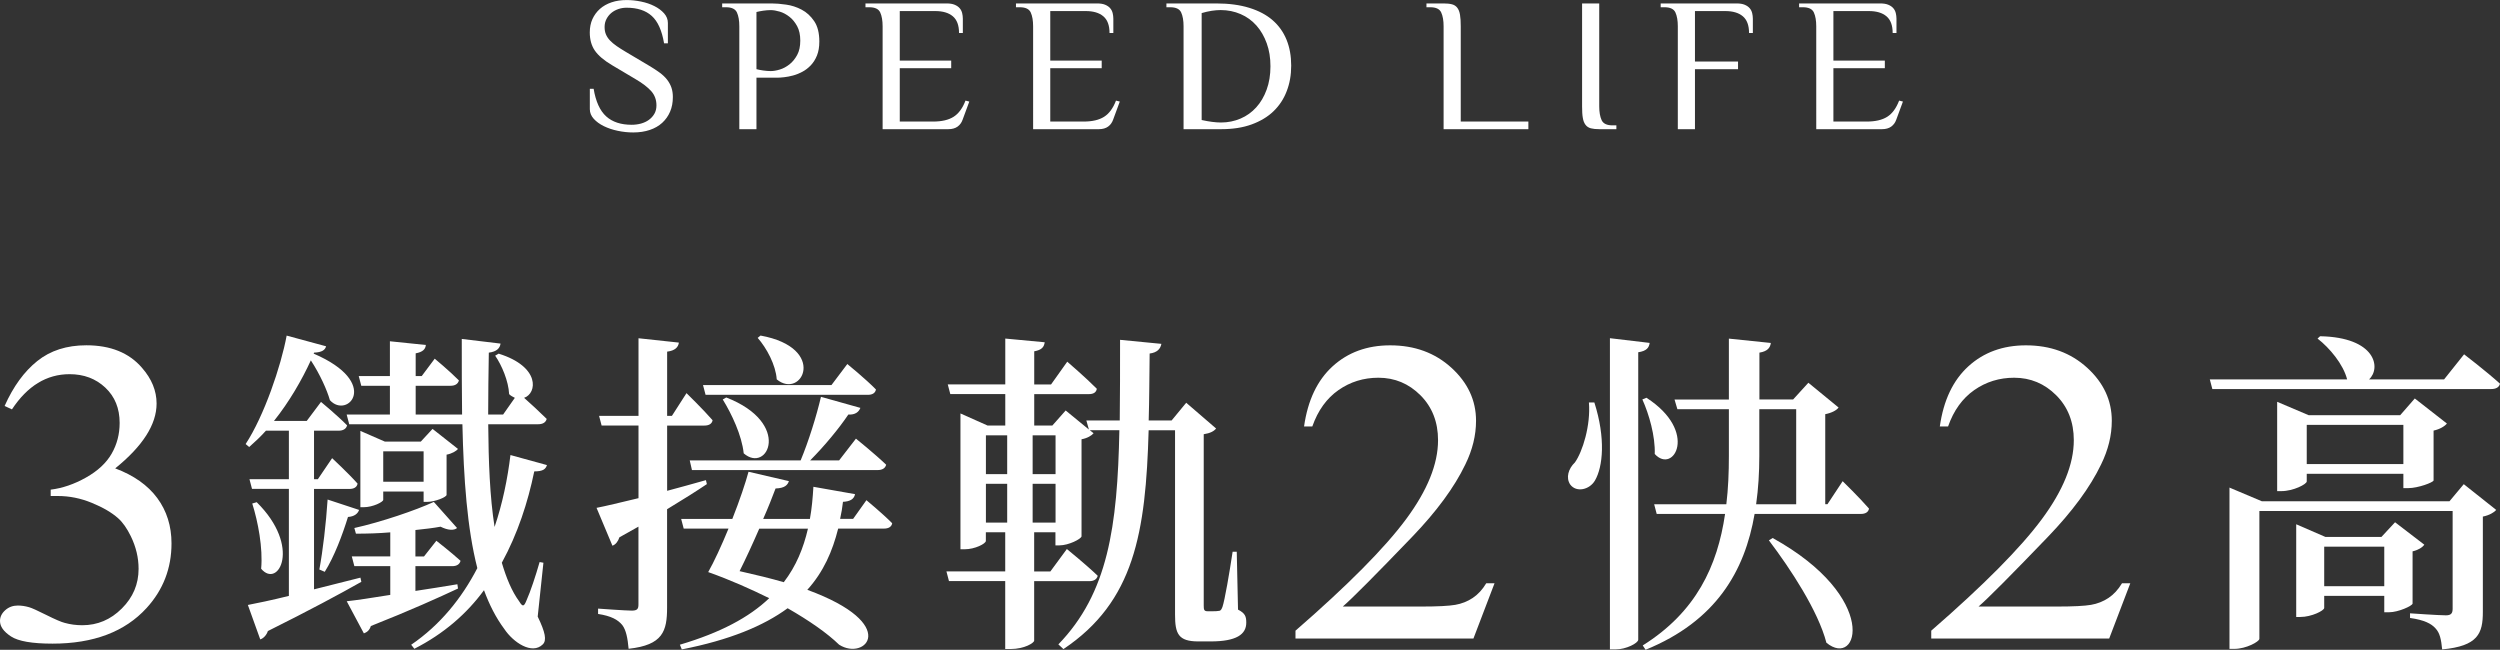 <?xml version="1.0" encoding="UTF-8"?><svg id="_圖層_2" xmlns="http://www.w3.org/2000/svg" viewBox="0 0 472.43 122.79"><rect x="0" y="0" width="472.43" height="122.79" fill="#333333" stroke="none"/><defs><style>.cls-1{fill:#fff;}</style></defs><g id="_圖層_2-2"><path class="cls-1" d="M127.15,18.36c0,1.01-.17,1.92-.52,2.74-.35.82-.85,1.52-1.49,2.11-.65.59-1.43,1.04-2.36,1.35-.92.31-1.96.47-3.11.47-.98,0-1.96-.1-2.93-.31-.97-.2-1.85-.5-2.63-.88-.78-.38-1.42-.85-1.91-1.39-.49-.54-.74-1.15-.74-1.82v-3.85h.72c.4,2.42,1.2,4.16,2.38,5.22,1.18,1.06,2.78,1.58,4.81,1.58.62,0,1.21-.08,1.77-.23.56-.16,1.06-.39,1.48-.7.43-.31.78-.7,1.04-1.15.26-.46.39-.98.39-1.58,0-1.06-.33-1.96-.99-2.7-.66-.74-1.65-1.5-2.97-2.27l-4.43-2.63c-1.54-.91-2.62-1.84-3.26-2.77-.64-.94-.95-2.08-.95-3.42,0-.94.17-1.78.5-2.52.34-.74.81-1.39,1.42-1.93.61-.54,1.34-.95,2.2-1.24.85-.29,1.81-.43,2.86-.43.89,0,1.79.1,2.72.29.92.19,1.76.47,2.5.85.74.37,1.36.83,1.84,1.37.48.54.72,1.15.72,1.82v3.85h-.72c-.41-2.42-1.18-4.15-2.33-5.18-1.14-1.03-2.73-1.55-4.76-1.55-.52,0-1.04.08-1.54.25-.5.17-.94.41-1.32.72-.38.31-.69.7-.93,1.15-.24.46-.36.96-.36,1.51s.08,1,.25,1.4c.17.41.42.79.76,1.15.34.36.76.71,1.26,1.06s1.08.71,1.73,1.1l4.43,2.63c.77.46,1.43.89,2,1.31.56.42,1.03.86,1.39,1.33.36.47.63.97.81,1.49.18.53.27,1.13.27,1.8Z"/><path class="cls-1" d="M142.95,24.41h-3.24V4.97c0-1.08-.15-1.95-.45-2.61-.3-.66-.99-.99-2.07-.99h-.72v-.72h9.36c.77,0,1.67.07,2.7.22,1.03.14,2.02.46,2.95.95.94.49,1.73,1.22,2.38,2.18.65.96.97,2.24.97,3.85,0,1.03-.15,1.91-.45,2.65-.3.73-.69,1.35-1.17,1.85-.48.5-1.01.91-1.6,1.22-.59.31-1.18.55-1.76.7-.59.16-1.14.26-1.66.32-.52.06-.94.09-1.28.09h-3.96v9.72ZM145.65,13.43c.5,0,1.07-.09,1.71-.29.64-.19,1.24-.52,1.82-.97.58-.45,1.06-1.05,1.46-1.78.4-.73.59-1.64.59-2.72s-.2-1.99-.59-2.72c-.4-.73-.88-1.33-1.46-1.78-.58-.45-1.18-.78-1.82-.97-.64-.19-1.21-.29-1.71-.29-.46,0-.93.04-1.42.11-.49.07-.92.16-1.28.25v10.8c.36.1.79.18,1.28.25.49.07.97.11,1.42.11Z"/><path class="cls-1" d="M178.88.65c.62,0,1.13.08,1.53.25.4.17.71.38.94.65.23.26.38.57.47.92.08.35.13.7.13,1.06v2.7h-.72c0-1.44-.39-2.49-1.17-3.15-.78-.66-1.89-.99-3.33-.99h-6.7v9.36h9.72v1.44h-9.72v10.08h6.3c1.63,0,2.92-.3,3.87-.9.95-.6,1.7-1.62,2.25-3.06l.72.18-1.26,3.42c-.19.55-.51.99-.95,1.31-.44.32-1.03.49-1.75.49h-12.42V4.97c0-1.08-.15-1.95-.45-2.61-.3-.66-.99-.99-2.07-.99h-.72v-.72h15.34Z"/><path class="cls-1" d="M207.32.65c.62,0,1.13.08,1.53.25.4.17.71.38.94.65.23.26.38.57.47.92.08.35.13.7.13,1.06v2.7h-.72c0-1.44-.39-2.49-1.17-3.15-.78-.66-1.89-.99-3.33-.99h-6.7v9.36h9.72v1.44h-9.72v10.08h6.3c1.63,0,2.92-.3,3.87-.9.95-.6,1.7-1.62,2.25-3.06l.72.18-1.26,3.42c-.19.55-.51.99-.95,1.31-.44.32-1.03.49-1.75.49h-12.42V4.97c0-1.08-.15-1.95-.45-2.61-.3-.66-.99-.99-2.07-.99h-.72v-.72h15.34Z"/><path class="cls-1" d="M229.85.65c2.38,0,4.45.28,6.23.83,1.78.55,3.25,1.33,4.41,2.34,1.16,1.01,2.04,2.24,2.63,3.69.59,1.45.88,3.08.88,4.88s-.28,3.37-.85,4.84c-.56,1.48-1.4,2.74-2.5,3.8-1.1,1.06-2.48,1.88-4.12,2.48-1.64.6-3.56.9-5.74.9h-7.13V4.97c0-1.08-.15-1.95-.45-2.61-.3-.66-.99-.99-2.07-.99h-.72v-.72h9.43ZM227.08,22.68c1.41.31,2.63.47,3.65.47,1.31,0,2.54-.25,3.69-.74,1.15-.49,2.14-1.2,2.97-2.12.84-.92,1.49-2.04,1.97-3.35.48-1.31.72-2.78.72-4.41s-.23-3.03-.7-4.34c-.47-1.31-1.12-2.43-1.95-3.37-.84-.94-1.83-1.66-2.99-2.16-1.16-.5-2.42-.76-3.78-.76-.53,0-1.09.05-1.7.14-.61.1-1.24.24-1.88.43v20.2Z"/><path class="cls-1" d="M276.04,22.97h12.78v1.44h-16.02V4.97c0-1.08-.15-1.95-.45-2.61-.3-.66-.99-.99-2.07-.99h-.72v-.72h3.24c.62,0,1.15.05,1.57.16.42.11.76.32,1.01.65.25.32.43.77.52,1.33.1.56.14,1.29.14,2.18v18Z"/><path class="cls-1" d="M298.97.65h3.24v19.44c0,1.08.15,1.95.45,2.61.3.66.99.99,2.07.99h.72v.72h-3.24c-.62,0-1.15-.05-1.57-.16-.42-.11-.76-.32-1.01-.65-.25-.32-.43-.76-.52-1.31-.1-.55-.14-1.28-.14-2.2V.65Z"/><path class="cls-1" d="M328.17.65c.62,0,1.13.08,1.53.25.4.17.71.38.94.65.23.26.38.57.47.92.08.35.13.7.13,1.06v2.7h-.72c0-1.44-.39-2.49-1.17-3.15-.78-.66-1.89-.99-3.33-.99h-5.72v9.54h8.14v1.44h-8.14v11.34h-3.24V4.97c0-1.08-.15-1.95-.45-2.61-.3-.66-.99-.99-2.07-.99h-.72v-.72h14.36Z"/><path class="cls-1" d="M355.31.65c.62,0,1.13.08,1.53.25.4.17.71.38.94.65.23.26.38.57.47.92.08.35.13.7.13,1.06v2.7h-.72c0-1.44-.39-2.49-1.17-3.15-.78-.66-1.89-.99-3.33-.99h-6.7v9.36h9.72v1.44h-9.72v10.08h6.3c1.63,0,2.92-.3,3.87-.9.95-.6,1.7-1.62,2.25-3.06l.72.18-1.26,3.42c-.19.55-.51.99-.95,1.31-.44.32-1.03.49-1.75.49h-12.42V4.97c0-1.08-.15-1.95-.45-2.61-.3-.66-.99-.99-2.07-.99h-.72v-.72h15.34Z"/><path class="cls-1" d="M.88,76.7c1.63-3.66,3.68-6.48,6.16-8.47,2.48-1.99,5.57-2.98,9.27-2.98,4.57,0,8.07,1.41,10.51,4.24,1.85,2.11,2.77,4.36,2.77,6.77,0,3.95-2.61,8.04-7.82,12.25,3.5,1.31,6.15,3.18,7.95,5.61,1.79,2.43,2.69,5.29,2.69,8.57,0,4.7-1.57,8.77-4.71,12.21-4.09,4.48-10.02,6.73-17.78,6.73-3.84,0-6.45-.45-7.84-1.36-1.39-.91-2.08-1.88-2.08-2.92,0-.77.33-1.45.99-2.04.66-.59,1.45-.88,2.38-.88.7,0,1.41.11,2.14.32.48.13,1.56.62,3.24,1.46,1.68.84,2.84,1.34,3.49,1.5,1.04.29,2.14.44,3.32.44,2.86,0,5.35-1.05,7.46-3.16,2.12-2.11,3.17-4.6,3.17-7.49,0-2.11-.49-4.16-1.47-6.17-.73-1.49-1.53-2.63-2.4-3.4-1.2-1.07-2.86-2.04-4.96-2.9-2.1-.87-4.25-1.3-6.43-1.3h-1.35v-1.2c2.21-.27,4.44-1.03,6.66-2.28,2.23-1.25,3.85-2.76,4.86-4.52,1.01-1.76,1.51-3.7,1.51-5.81,0-2.75-.9-4.97-2.71-6.67-1.81-1.7-4.06-2.54-6.75-2.54-4.34,0-7.97,2.22-10.89,6.65l-1.39-.64Z"/><path class="cls-1" d="M68.28,109.95c-4.02,2.28-9.91,5.44-17.66,9.3-.24.76-.84,1.39-1.44,1.58l-2.34-6.51c1.68-.32,4.39-.88,7.75-1.71v-20.23h-6.97l-.48-1.83h7.45v-9.17h-4.33c-1.02,1.14-2.1,2.15-3.18,3.1l-.66-.57c3.48-5.31,6.67-14.67,7.75-20.49l7.45,2.02c-.18.7-.78,1.14-2.28,1.2l-.06.19c12.8,5.5,6.37,12.46,3.06,8.79-.54-1.9-1.86-4.87-3.6-7.52-1.68,3.67-4.08,7.84-6.97,11.45h6.19l2.7-3.6s3.06,2.53,4.93,4.43c-.18.7-.78,1.01-1.62,1.01h-4.63v9.17h.72l2.7-3.98s3.06,2.84,4.81,4.81c-.12.7-.72,1.01-1.56,1.01h-6.67v18.97c2.76-.7,5.77-1.45,8.77-2.21l.18.82ZM48.51,94.9c8.53,8.41,4.09,16.44.84,12.58.36-3.92-.6-8.92-1.68-12.33l.84-.25ZM60.35,107.61c.66-3.54,1.26-8.66,1.56-13.21l5.95,1.96c-.24.7-.9,1.26-2.1,1.33-1.08,3.48-2.58,7.46-4.39,10.37l-1.02-.44ZM103.36,87.88c-.24.76-.72,1.2-2.4,1.2-1.2,5.82-3.12,11.76-6.13,17.26.84,2.84,1.86,5.37,3.3,7.33.66,1.08.9.95,1.38-.25.72-1.58,1.74-4.68,2.46-7.21l.72.13-1.08,10.18c1.44,2.97,1.74,4.49.96,5.25-2.04,2.02-5.59-.38-7.27-2.91-1.56-2.09-2.82-4.55-3.84-7.33-3.24,4.43-7.57,8.22-13.16,11.07l-.6-.76c5.47-3.73,9.55-8.79,12.5-14.48-1.92-7.53-2.58-16.76-2.82-27.19h-21.39l-.48-1.83h8.17v-5.44h-5.41l-.48-1.83h5.89v-6.58l6.79.7c-.06.76-.54,1.33-1.92,1.58v4.3h1.14l2.46-3.29s2.82,2.34,4.57,4.11c-.18.7-.78,1.01-1.56,1.01h-6.61v5.44h8.77c-.06-4.55-.06-9.29-.06-14.29l7.33.88c-.12.82-.66,1.52-2.22,1.71-.06,3.98-.12,7.9-.12,11.7h2.82l2.22-3.16c-.36-.19-.78-.38-1.08-.7-.12-2.47-1.38-5.44-2.64-7.27l.66-.38c7.93,2.47,7.27,7.52,4.81,8.35,1.14,1.01,2.94,2.66,4.27,3.98-.18.7-.78,1.01-1.62,1.01h-9.43c.06,7.08.3,13.72,1.2,19.41,1.5-4.43,2.46-9.11,3-13.59l6.91,1.9ZM86.54,111.22c-3.66,1.71-8.95,4.11-16.46,7.08-.24.82-.78,1.2-1.32,1.39l-3.24-6.07c1.8-.19,4.69-.63,8.23-1.2v-5.44h-6.79l-.48-1.83h7.27v-4.55c-2.22.19-4.39.25-6.49.25l-.3-1.07c5.11-1.14,11.59-3.35,15.02-4.93l4.39,4.93c-.6.51-1.74.44-3.12-.25-1.32.25-2.94.44-4.75.63v5h1.62l2.34-2.97s2.76,2.15,4.57,3.79c-.18.7-.78,1.01-1.56,1.01h-6.97v4.68c2.58-.38,5.23-.82,7.93-1.26l.12.82ZM80.05,94.84v-1.96h-7.63v1.58c0,.38-1.92,1.39-3.72,1.39h-.6v-14.42l4.63,2.02h6.79l2.22-2.4,4.81,3.79c-.3.38-1.14.89-2.16,1.08v7.59c0,.44-2.22,1.33-3.66,1.33h-.66ZM80.05,91.04v-5.75h-7.63v5.75h7.63Z"/><path class="cls-1" d="M133.57,91.49c-1.98,1.33-4.39,2.85-7.51,4.74v18.59c0,4.43-.78,7.08-7.27,7.78-.18-2.02-.48-3.54-1.2-4.49-.84-1.01-2.1-1.71-4.57-2.09v-1.01s5.23.38,6.37.38c1.02,0,1.26-.32,1.26-1.14v-14.73c-1.14.63-2.34,1.33-3.6,2.02-.24.76-.72,1.39-1.32,1.58l-3-7.15c1.68-.32,4.51-1.01,7.93-1.83v-13.72h-6.97l-.48-1.83h7.45v-14.67l7.63.82c-.12.88-.72,1.52-2.22,1.71v12.14h.9l2.76-4.3s3.12,3.04,4.93,5.12c-.12.7-.72,1.01-1.56,1.01h-7.03v12.33c2.4-.63,4.87-1.33,7.33-2.02l.18.76ZM163.73,94.52s3.06,2.53,4.87,4.36c-.12.7-.72,1.01-1.56,1.01h-8.65c-1.08,4.3-2.76,8.16-5.83,11.57,17.78,6.51,10.93,13.53,6.01,10.37-2.28-2.21-5.65-4.55-9.73-6.89-4.57,3.35-10.99,6.01-20,7.78l-.36-.89c7.69-2.28,13.1-5.18,16.88-8.79-3.48-1.71-7.27-3.42-11.53-4.93,1.08-1.9,2.52-5,3.84-8.22h-8.47l-.48-1.83h9.67c1.38-3.48,2.52-6.89,3.06-8.91l7.63,1.77c-.24.7-.72,1.33-2.52,1.39-.6,1.58-1.38,3.6-2.34,5.75h8.83c.36-1.96.54-4.05.66-6.07l7.87,1.39c-.18.95-.96,1.39-2.28,1.45-.12,1.08-.3,2.15-.54,3.22h2.46l2.52-3.54ZM130.33,87h20.97c1.5-3.6,3-8.41,3.84-12.01l7.45,2.09c-.3.76-.96,1.33-2.28,1.26-1.74,2.59-4.45,5.88-7.21,8.66h5.47l3.18-4.11s3.54,2.85,5.71,4.93c-.18.7-.78,1.01-1.62,1.01h-35.08l-.42-1.83ZM133.33,74.6l-.48-1.83h24.27l3-3.98s3.42,2.78,5.41,4.81c-.12.7-.72,1.01-1.5,1.01h-30.7ZM137.24,75.11c12.5,4.87,7.81,14.48,3.3,10.56-.36-3.41-2.28-7.46-3.96-10.18l.66-.38ZM143.48,99.9c-1.26,2.91-2.64,5.88-3.72,8.03,3.12.7,5.95,1.39,8.35,2.09,2.34-3.04,3.72-6.45,4.57-10.12h-9.19ZM143.72,63.41c12.8,2.34,7.81,12.2,3.06,8.28-.18-2.72-1.92-5.94-3.6-7.84l.54-.44Z"/><path class="cls-1" d="M233.95,115.2c1.38.7,1.56,1.33,1.56,2.47,0,2.21-1.86,3.54-6.73,3.54h-2.34c-3.78,0-4.39-1.46-4.39-5.06v-34.84h-4.99c-.54,19.35-2.7,32.38-16.1,41.35l-.96-.89c9.37-9.67,11.17-22.19,11.53-40.47h-5.59l.72.57c-.36.44-1.2.95-2.28,1.14v18.34c-.06.51-2.46,1.71-4.15,1.71h-.78v-2.47h-4.02v7.4h3.06l3.12-4.24s3.66,2.97,5.83,5.06c-.18.7-.78,1.01-1.56,1.01h-10.45v11.25c0,.38-1.74,1.58-4.51,1.58h-.96v-12.84h-10.63l-.48-1.83h11.11v-7.4h-3.66v1.64c0,.51-2.04,1.58-4.02,1.58h-.78v-25.67l5.11,2.28h3.36v-5.94h-10.39l-.48-1.83h10.87v-8.66l7.45.7c-.12.89-.54,1.45-1.98,1.71v6.26h3.18l3.06-4.3s3.54,3.04,5.59,5.12c-.12.7-.66,1.01-1.5,1.01h-10.33v5.94h3.42l2.52-2.85,4.39,3.6-.48-1.71h6.31c.06-4.68.06-9.74.06-15.24l7.81.76c-.18.95-.78,1.64-2.22,1.83-.06,4.49-.06,8.73-.18,12.65h4.33l2.76-3.35,5.65,4.87c-.42.51-1.08.88-2.34,1.08v32.38c0,.76.06,1.07.72,1.07h.96c.48,0,.84,0,1.08-.06.3,0,.54-.06.78-.76.42-1.2,1.32-6.39,1.92-10.43h.78l.24,10.94ZM186.31,82.26v7.34h4.02v-7.34h-4.02ZM186.31,98.76h4.02v-7.34h-4.02v7.34ZM195.14,82.26v7.34h4.33v-7.34h-4.33ZM199.47,98.76v-7.34h-4.33v7.34h4.33Z"/><path class="cls-1" d="M282.43,110.21l-3.99,10.45h-33.63v-1.48c9.89-8.59,16.86-15.62,20.89-21.06,4.04-5.45,6.05-10.42,6.05-14.93,0-3.44-1.11-6.27-3.32-8.49-2.21-2.21-4.86-3.32-7.95-3.32-2.8,0-5.32.78-7.55,2.34-2.23,1.56-3.88,3.85-4.94,6.87h-1.56c.7-4.94,2.5-8.73,5.4-11.37,2.9-2.64,6.52-3.96,10.87-3.96,4.62,0,8.48,1.41,11.58,4.24,3.1,2.83,4.65,6.17,4.65,10.01,0,2.75-.67,5.5-2.02,8.25-2.07,4.32-5.44,8.9-10.09,13.73-6.98,7.26-11.34,11.64-13.07,13.13h14.88c3.03,0,5.15-.11,6.37-.32,1.22-.21,2.32-.65,3.3-1.3.98-.65,1.84-1.58,2.56-2.78h1.56Z"/><path class="cls-1" d="M301.29,76.06c2.16,6.77,1.62,12.14.12,14.73-1.02,1.77-3.54,2.34-4.69.76-.84-1.26-.36-2.97.9-4.17,1.44-2.02,3-7.02,2.64-11.32h1.02ZM311.74,64.8c-.12.88-.54,1.52-2.16,1.77v54.32c0,.63-2.28,1.83-4.27,1.83h-1.08v-58.81l7.51.89ZM311.14,75.17c9.91,6.39,5.11,14.54,1.56,10.62.12-3.35-1.08-7.53-2.34-10.31l.78-.32ZM348.2,90.92s3.12,3.04,4.99,5.19c-.12.7-.72,1.01-1.56,1.01h-20.06c-1.86,10.81-7.27,20.23-20.6,25.67l-.54-.82c10.09-6.32,14.12-14.99,15.56-24.85h-12.92l-.48-1.83h13.64c.36-2.97.48-6.01.48-9.17v-8.79h-9.73l-.54-1.83h10.27v-11.51l7.93.82c-.12.88-.6,1.58-2.16,1.83v8.85h6.37l2.88-3.16,5.71,4.68c-.36.51-1.26,1.01-2.52,1.26v17.01h.42l2.88-4.36ZM332.46,86.18c0,3.1-.18,6.13-.6,9.11h7.57v-17.96h-6.97v8.85ZM334.99,101.67c20.31,11.26,16.22,24.79,10.15,19.79-1.56-6.01-6.79-13.97-10.87-19.35l.72-.44Z"/><path class="cls-1" d="M402.57,110.21l-3.99,10.45h-33.63v-1.48c9.89-8.59,16.86-15.62,20.89-21.06,4.04-5.45,6.05-10.42,6.05-14.93,0-3.44-1.11-6.27-3.32-8.49-2.21-2.21-4.86-3.32-7.95-3.32-2.8,0-5.32.78-7.55,2.34-2.23,1.56-3.88,3.85-4.94,6.87h-1.56c.7-4.94,2.5-8.73,5.4-11.37,2.9-2.64,6.52-3.96,10.87-3.96,4.62,0,8.48,1.41,11.58,4.24,3.1,2.83,4.65,6.17,4.65,10.01,0,2.75-.67,5.5-2.02,8.25-2.07,4.32-5.44,8.9-10.09,13.73-6.98,7.26-11.34,11.64-13.07,13.13h14.88c3.03,0,5.15-.11,6.37-.32,1.22-.21,2.32-.65,3.3-1.3.98-.65,1.84-1.58,2.56-2.78h1.56Z"/><path class="cls-1" d="M465.64,66.95s4.21,3.22,6.79,5.56c-.18.7-.78,1.01-1.68,1.01h-52.68l-.48-1.83h25.95c-.72-2.84-3.3-5.94-5.59-7.71l.48-.44c10.51.19,11.59,6.01,9.25,8.16h14.18l3.78-4.74ZM465.58,91.49l6.13,4.87c-.36.44-1.26,1.01-2.52,1.26v18.02c0,4.05-.9,6.45-7.69,7.08-.18-1.83-.42-3.1-1.26-3.98-.78-.88-2.1-1.58-4.81-1.96v-.88s5.41.38,6.79.38c1.02,0,1.26-.44,1.26-1.26v-18.46h-36.52v24.16c0,.51-2.46,1.9-4.75,1.9h-.9v-30.48l6.13,2.59h35.44l2.7-3.23ZM454.17,92.25v-2.72h-18.26v1.45c0,.51-2.52,1.83-4.81,1.83h-.78v-16.88l5.95,2.53h17.3l2.76-3.16,6.07,4.74c-.42.51-1.32,1.07-2.52,1.33v9.42c-.06.38-2.94,1.45-4.75,1.45h-.96ZM455.91,114.06c-.06.44-2.7,1.64-4.45,1.64h-.9v-3.1h-11.35v2.28c0,.51-2.4,1.71-4.51,1.71h-.78v-17.52l5.53,2.4h10.57l2.58-2.78,5.53,4.24c-.36.51-1.14,1.01-2.22,1.26v9.86ZM454.17,87.69v-7.4h-18.26v7.4h18.26ZM450.56,110.77v-7.46h-11.35v7.46h11.35Z"/></g></svg>